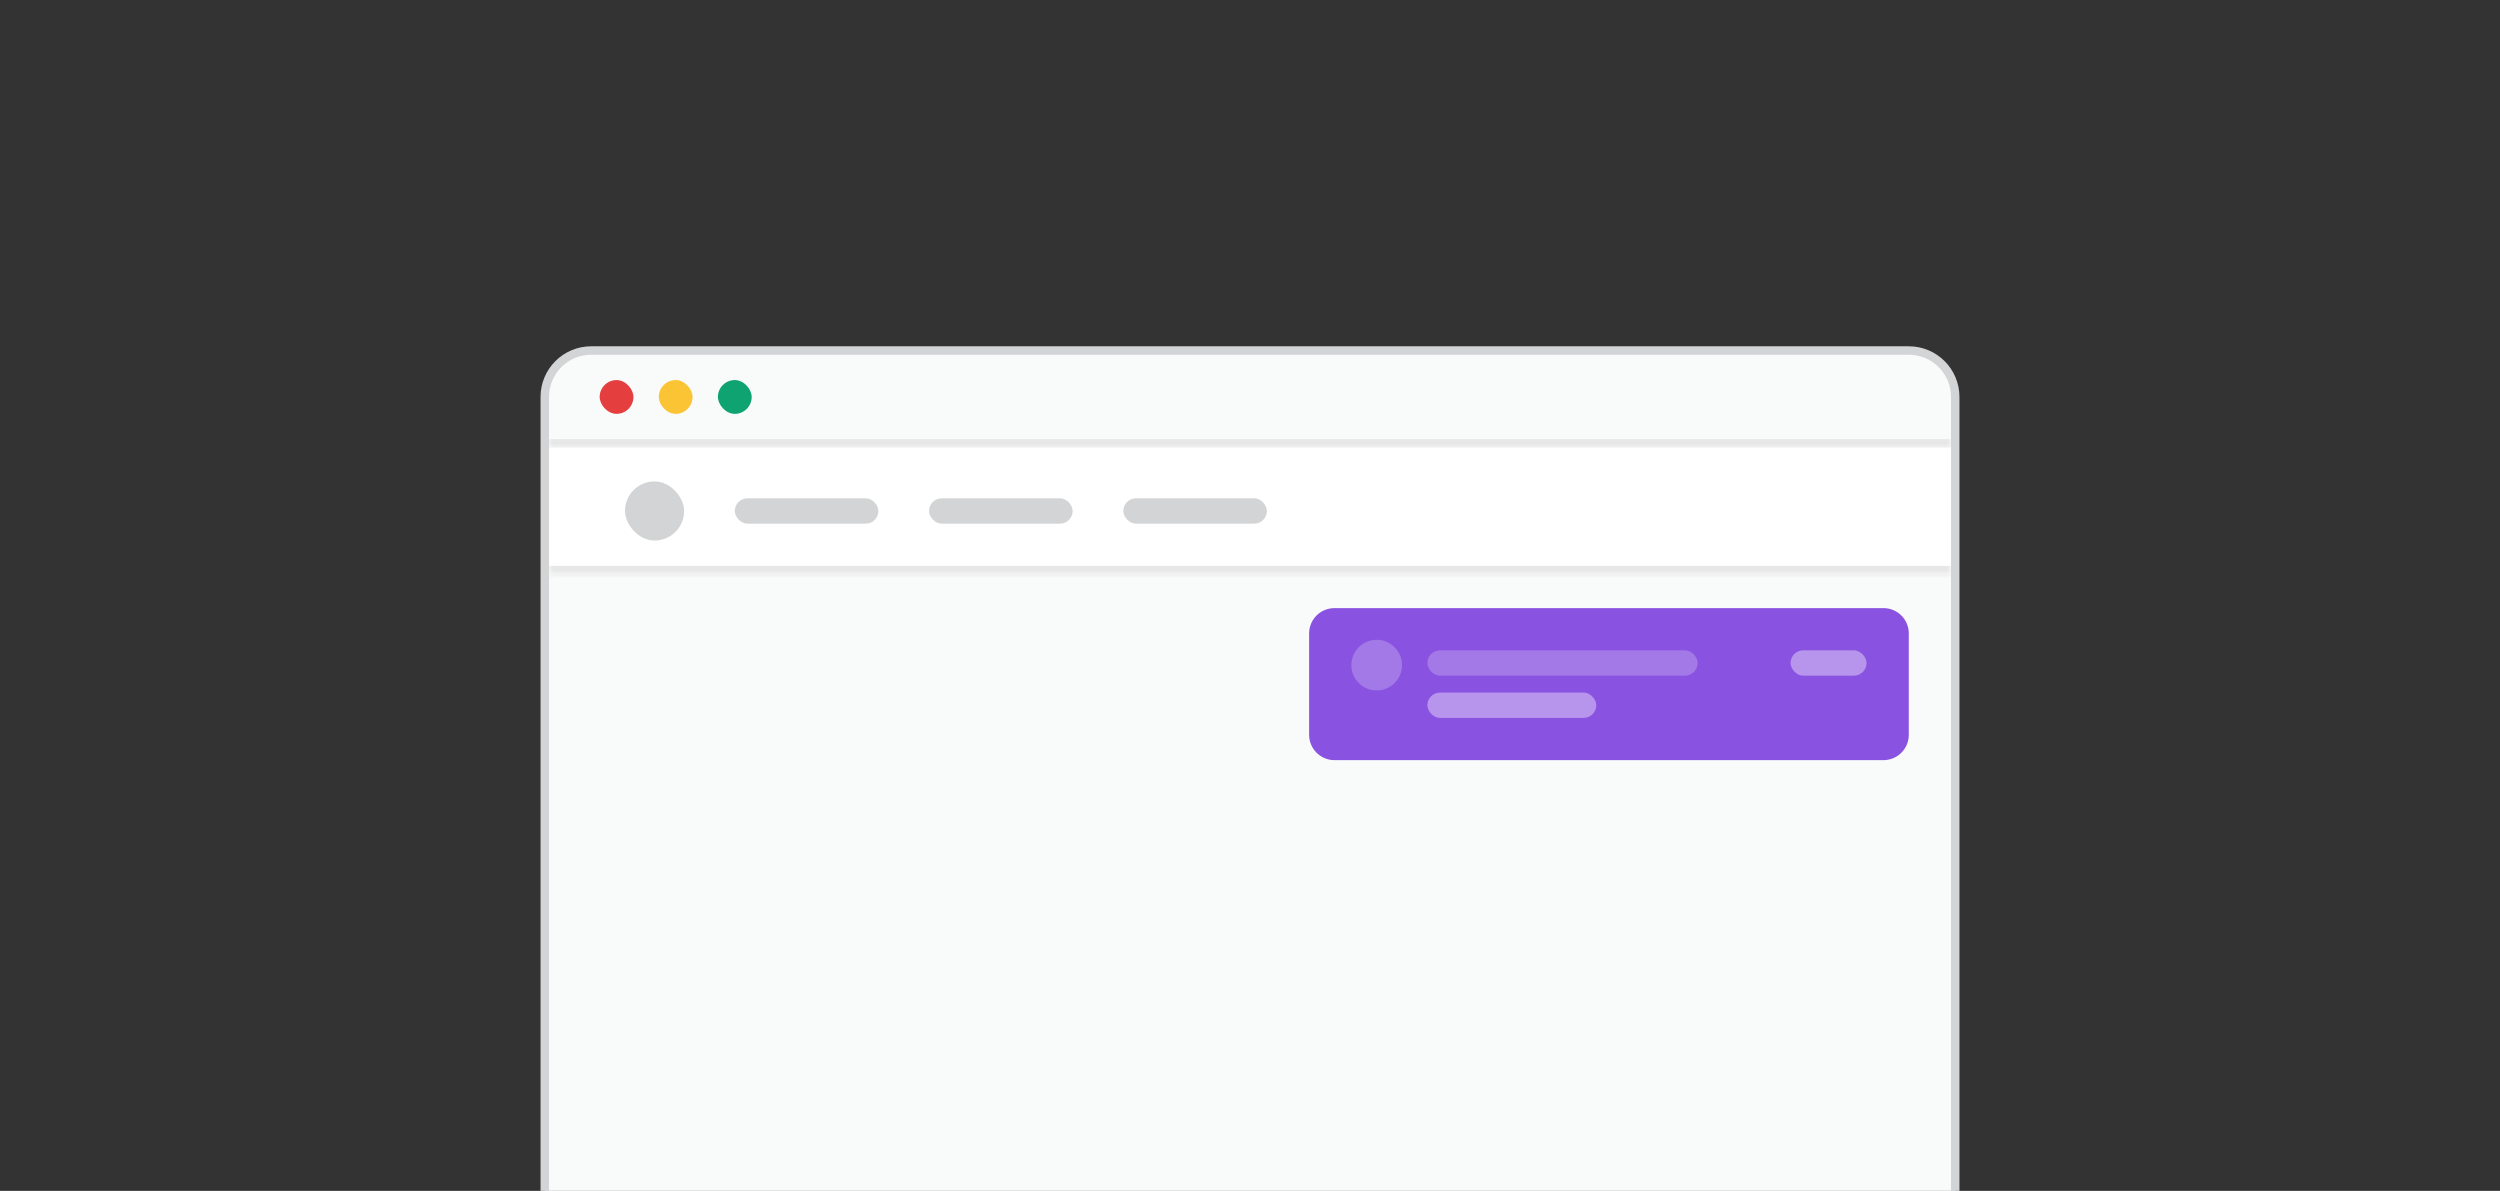 <svg width="296" height="141" viewBox="0 0 296 141" fill="none" xmlns="http://www.w3.org/2000/svg">
<rect x="0" y="0" width="296" height="141" fill="#333333" stroke="none"/>
<g clip-path="url(#clip0_227_12651)">
<path d="M64.5 47C64.5 43.962 66.962 41.5 70 41.5H226C229.038 41.5 231.5 43.962 231.5 47V146C231.5 149.038 229.038 151.5 226 151.5H70C66.962 151.5 64.5 149.038 64.5 146V47Z" fill="#F9FAFA"/>
<path d="M64.5 47C64.5 43.962 66.962 41.5 70 41.5H226C229.038 41.5 231.5 43.962 231.5 47V146C231.5 149.038 229.038 151.5 226 151.5H70C66.962 151.5 64.5 149.038 64.5 146V47Z" stroke="#D3D4D5"/>
<mask id="path-2-inside-1_227_12651" fill="white">
<path d="M65 41H231V53H65V41Z"/>
</mask>
<path d="M231 52H65V54H231V52Z" fill="#E7E7E8" mask="url(#path-2-inside-1_227_12651)"/>
<rect x="71" y="45" width="4" height="4" rx="2" fill="#E53E3E"/>
<rect x="78" y="45" width="4" height="4" rx="2" fill="#FBC434"/>
<rect x="85" y="45" width="4" height="4" rx="2" fill="#0EA371"/>
<mask id="path-7-inside-2_227_12651" fill="white">
<path d="M65 53H231V68H65V53Z"/>
</mask>
<path d="M65 53H231V68H65V53Z" fill="white"/>
<path d="M231 67H65V69H231V67Z" fill="#E7E7E8" mask="url(#path-7-inside-2_227_12651)"/>
<rect x="74" y="57" width="7" height="7" rx="3.5" fill="#D3D4D5"/>
<rect x="87" y="59" width="17" height="3" rx="1.5" fill="#D3D4D5"/>
<rect x="110" y="59" width="17" height="3" rx="1.5" fill="#D3D4D5"/>
<rect x="133" y="59" width="17" height="3" rx="1.5" fill="#D3D4D5"/>
<path d="M155 75C155 73.343 156.343 72 158 72H223C224.657 72 226 73.343 226 75V87C226 88.657 224.657 90 223 90H158C156.343 90 155 88.657 155 87V75Z" fill="#8952E0"/>
<path d="M166 78.75C166 80.414 164.652 81.75 163 81.75C161.336 81.75 160 80.414 160 78.75C160 77.098 161.336 75.75 163 75.75C164.652 75.75 166 77.098 166 78.75Z" fill="#A379E7"/>
<rect x="169" y="77" width="32" height="3" rx="1.5" fill="#A379E7"/>
<rect x="169" y="82" width="20" height="3" rx="1.5" fill="#B795EC"/>
<rect x="212" y="77" width="9" height="3" rx="1.5" fill="#B795EC"/>
</g>
<defs>
<clipPath id="clip0_227_12651">
<rect width="296" height="141" fill="white"/>
</clipPath>
</defs>
</svg>
